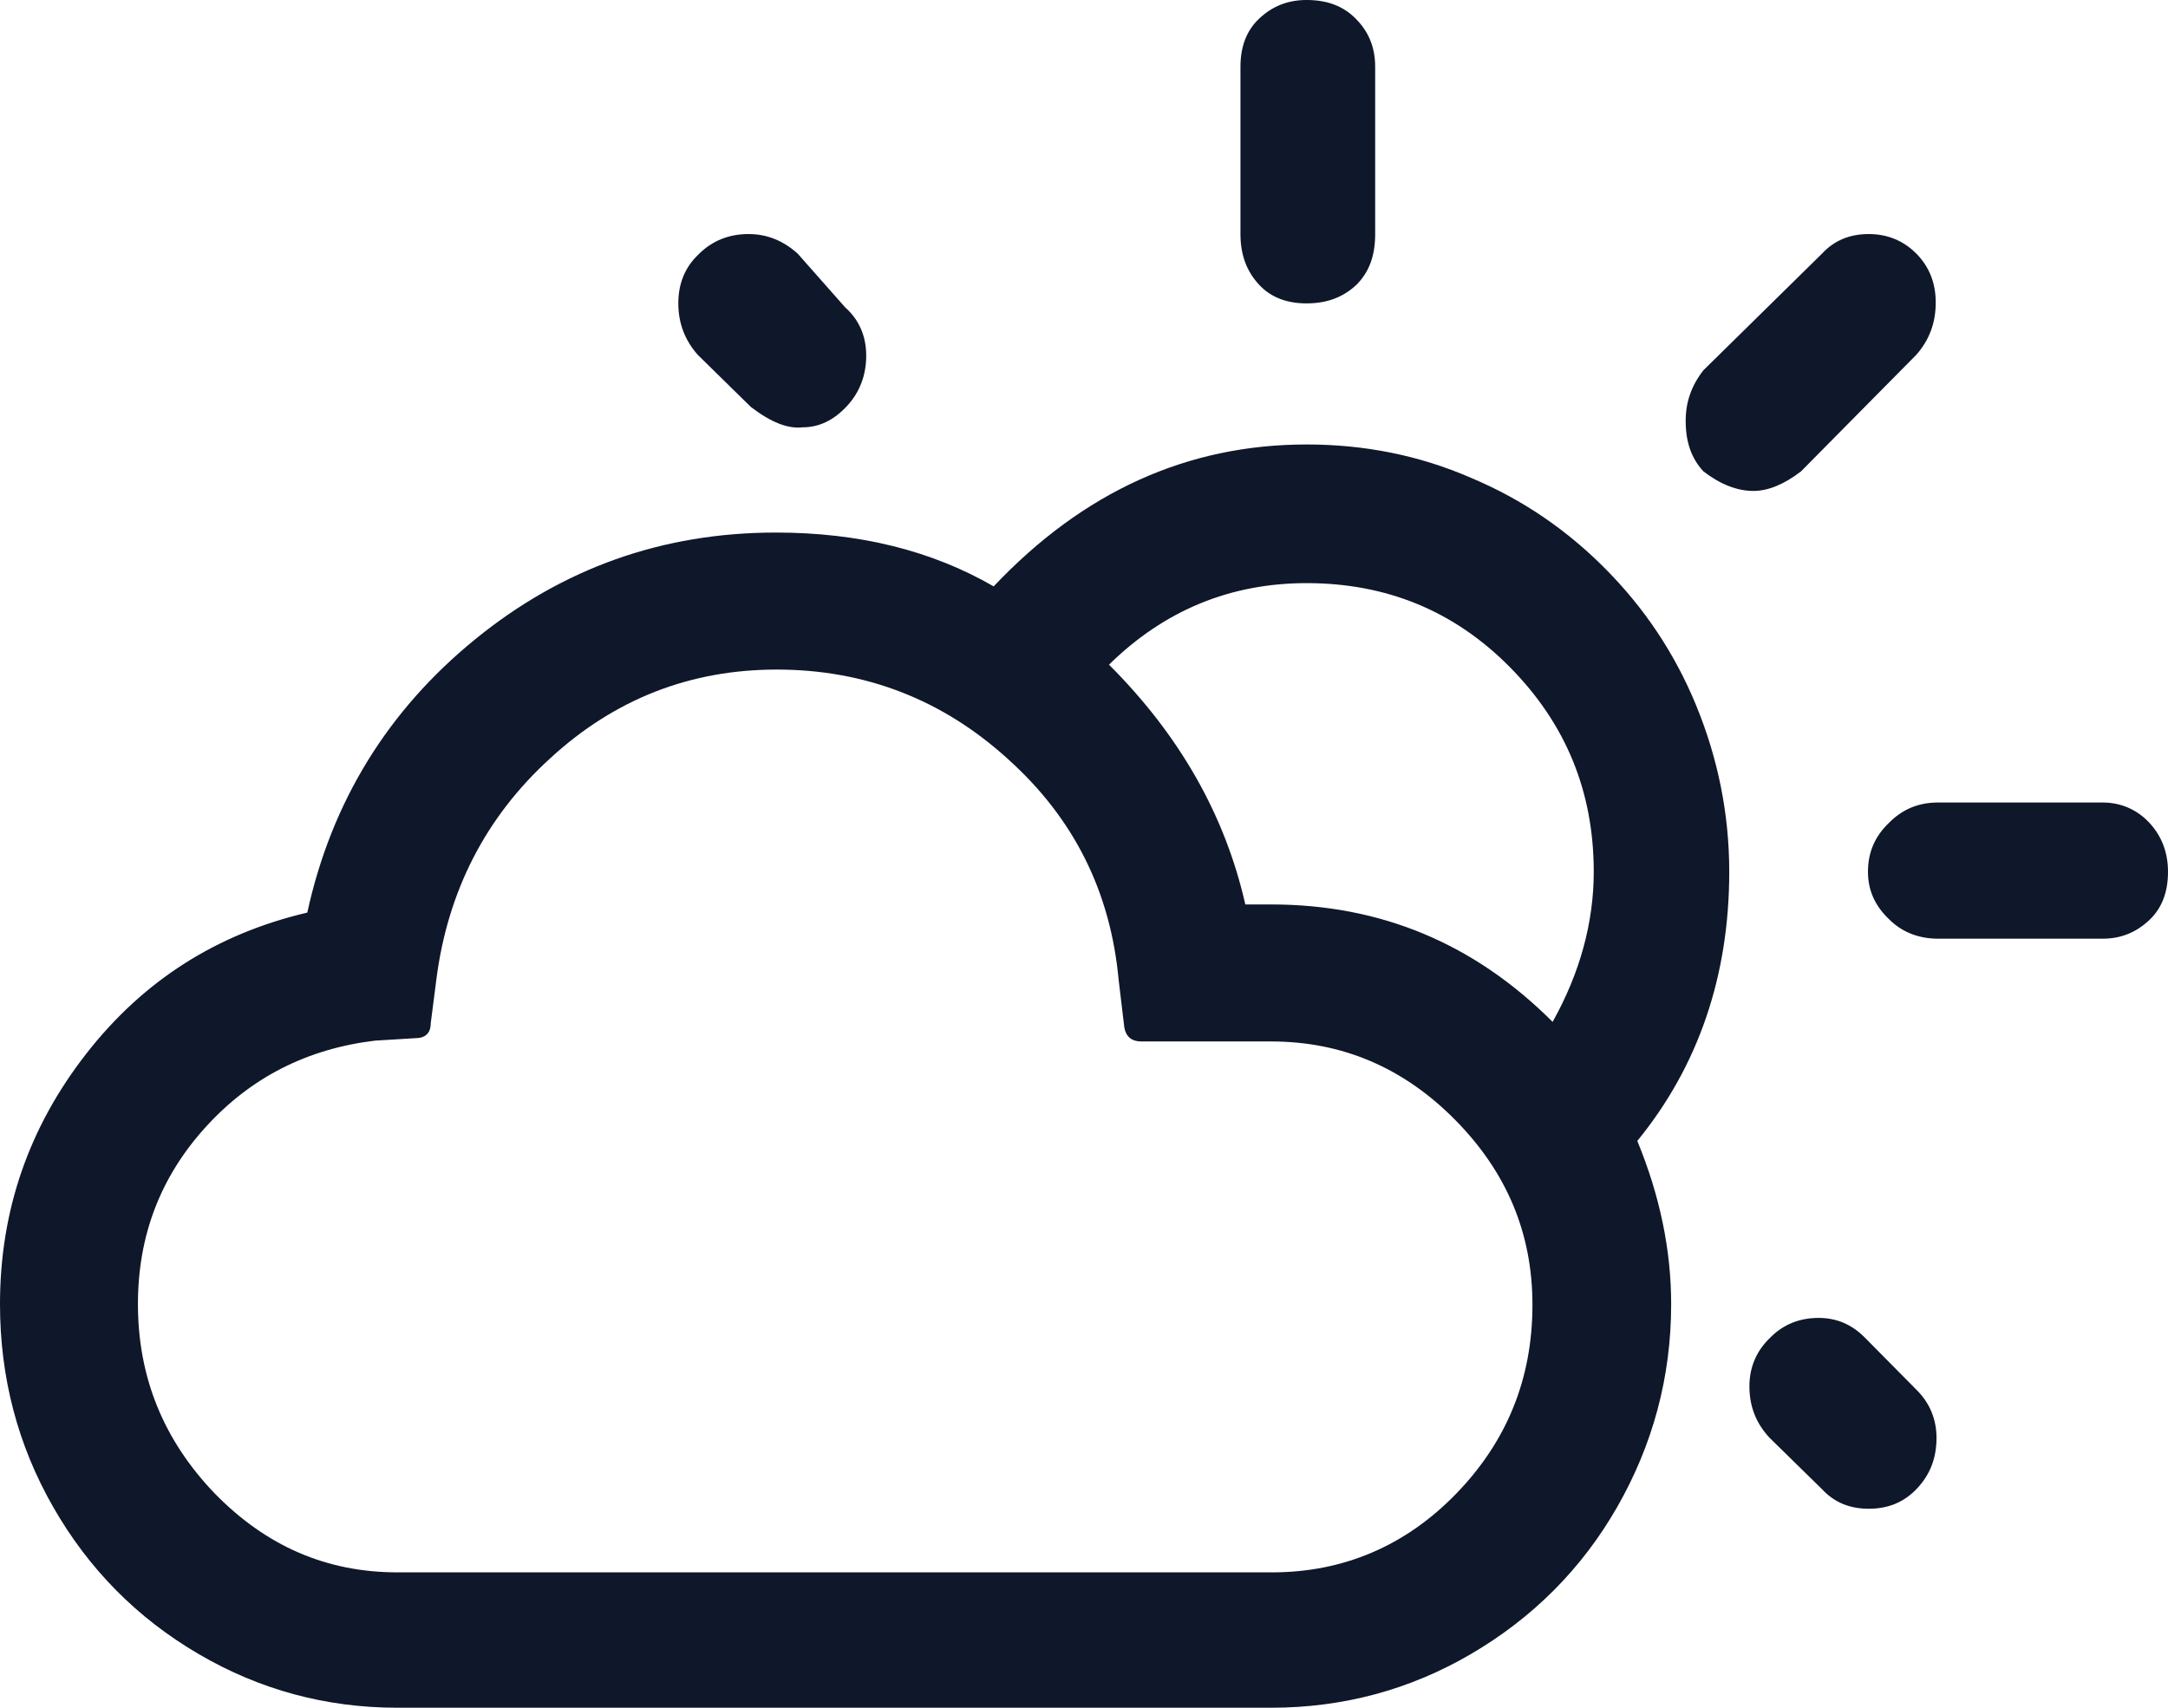 <svg width="66" height="52" viewBox="0 0 66 52" fill="none" xmlns="http://www.w3.org/2000/svg">
<path d="M0 39.708C0 41.943 0.54 44.004 1.621 45.891C2.701 47.778 4.174 49.268 6.04 50.361C7.906 51.454 9.92 52 12.105 52H38.696C40.882 52 42.92 51.454 44.786 50.361C46.652 49.268 48.15 47.778 49.23 45.891C50.31 44.004 50.875 41.943 50.875 39.708C50.875 38.069 50.531 36.405 49.844 34.741C51.71 32.456 52.643 29.7 52.643 26.546C52.643 24.783 52.299 23.095 51.636 21.48C50.973 19.866 50.04 18.5 48.886 17.333C47.732 16.166 46.382 15.223 44.786 14.552C43.19 13.857 41.52 13.534 39.777 13.534C36.143 13.534 32.975 14.974 30.25 17.855C28.359 16.762 26.15 16.216 23.62 16.216C20.159 16.216 17.114 17.308 14.462 19.469C11.81 21.629 10.091 24.411 9.355 27.788C6.605 28.434 4.371 29.849 2.627 32.084C0.884 34.319 0 36.852 0 39.708ZM4.199 39.708C4.199 37.622 4.886 35.834 6.261 34.319C7.636 32.804 9.355 31.935 11.417 31.687L12.645 31.612C12.94 31.612 13.112 31.463 13.112 31.165L13.284 29.824C13.627 27.142 14.781 24.883 16.745 23.095C18.71 21.282 21.018 20.388 23.645 20.388C26.346 20.388 28.703 21.307 30.692 23.119C32.705 24.932 33.81 27.167 34.056 29.849L34.228 31.289C34.277 31.563 34.449 31.712 34.743 31.712H38.696C40.857 31.712 42.723 32.506 44.295 34.096C45.866 35.685 46.652 37.547 46.652 39.733C46.652 41.992 45.866 43.904 44.319 45.494C42.772 47.083 40.882 47.878 38.721 47.878H12.105C9.944 47.878 8.103 47.083 6.531 45.469C4.984 43.855 4.199 41.943 4.199 39.708ZM20.65 9.238C20.65 9.834 20.846 10.355 21.239 10.802L22.859 12.392C23.473 12.863 23.989 13.062 24.431 13.012C24.946 13.012 25.388 12.789 25.781 12.367C26.174 11.945 26.37 11.423 26.37 10.827C26.37 10.231 26.15 9.734 25.732 9.362L24.284 7.723C23.841 7.326 23.35 7.127 22.786 7.127C22.196 7.127 21.681 7.326 21.263 7.748C20.846 8.145 20.65 8.642 20.65 9.238ZM33.761 20.239C35.455 18.575 37.469 17.756 39.777 17.756C42.208 17.756 44.27 18.6 45.964 20.313C47.658 22.027 48.518 24.088 48.518 26.546C48.518 28.086 48.1 29.626 47.266 31.116C44.884 28.732 42.036 27.54 38.696 27.54H37.911C37.297 24.833 35.922 22.399 33.761 20.239ZM37.763 7.127C37.763 7.773 37.96 8.269 38.328 8.667C38.696 9.064 39.188 9.238 39.777 9.238C40.415 9.238 40.906 9.039 41.299 8.667C41.692 8.269 41.864 7.773 41.864 7.127V2.036C41.864 1.44 41.667 0.968 41.275 0.571C40.882 0.174 40.391 0 39.777 0C39.188 0 38.721 0.199 38.328 0.571C37.935 0.944 37.763 1.44 37.763 2.036V7.127V7.127ZM51.317 12.814C51.317 13.459 51.489 13.956 51.857 14.353C52.373 14.751 52.888 14.949 53.38 14.949C53.821 14.949 54.312 14.751 54.828 14.353L58.339 10.802C58.732 10.355 58.929 9.834 58.929 9.213C58.929 8.617 58.732 8.12 58.339 7.723C57.946 7.326 57.455 7.127 56.891 7.127C56.301 7.127 55.835 7.326 55.467 7.723L51.857 11.274C51.489 11.746 51.317 12.243 51.317 12.814ZM53.257 42.216C53.257 42.812 53.453 43.333 53.87 43.78L55.467 45.345C55.835 45.742 56.301 45.941 56.891 45.941C57.48 45.941 57.971 45.742 58.364 45.32C58.757 44.898 58.953 44.401 58.953 43.78C58.953 43.234 58.757 42.737 58.364 42.34L56.768 40.726C56.375 40.329 55.908 40.13 55.368 40.13C54.779 40.13 54.288 40.329 53.895 40.726C53.478 41.123 53.257 41.62 53.257 42.216ZM56.866 26.546C56.866 27.117 57.087 27.589 57.505 27.987C57.897 28.384 58.413 28.583 59.002 28.583H64.011C64.576 28.583 65.042 28.384 65.435 28.012C65.828 27.639 66 27.142 66 26.546C66 25.95 65.804 25.454 65.435 25.056C65.067 24.659 64.576 24.436 64.011 24.436H59.002C58.413 24.436 57.922 24.634 57.505 25.056C57.062 25.479 56.866 25.975 56.866 26.546Z" fill="#0F172A"/>
</svg>
